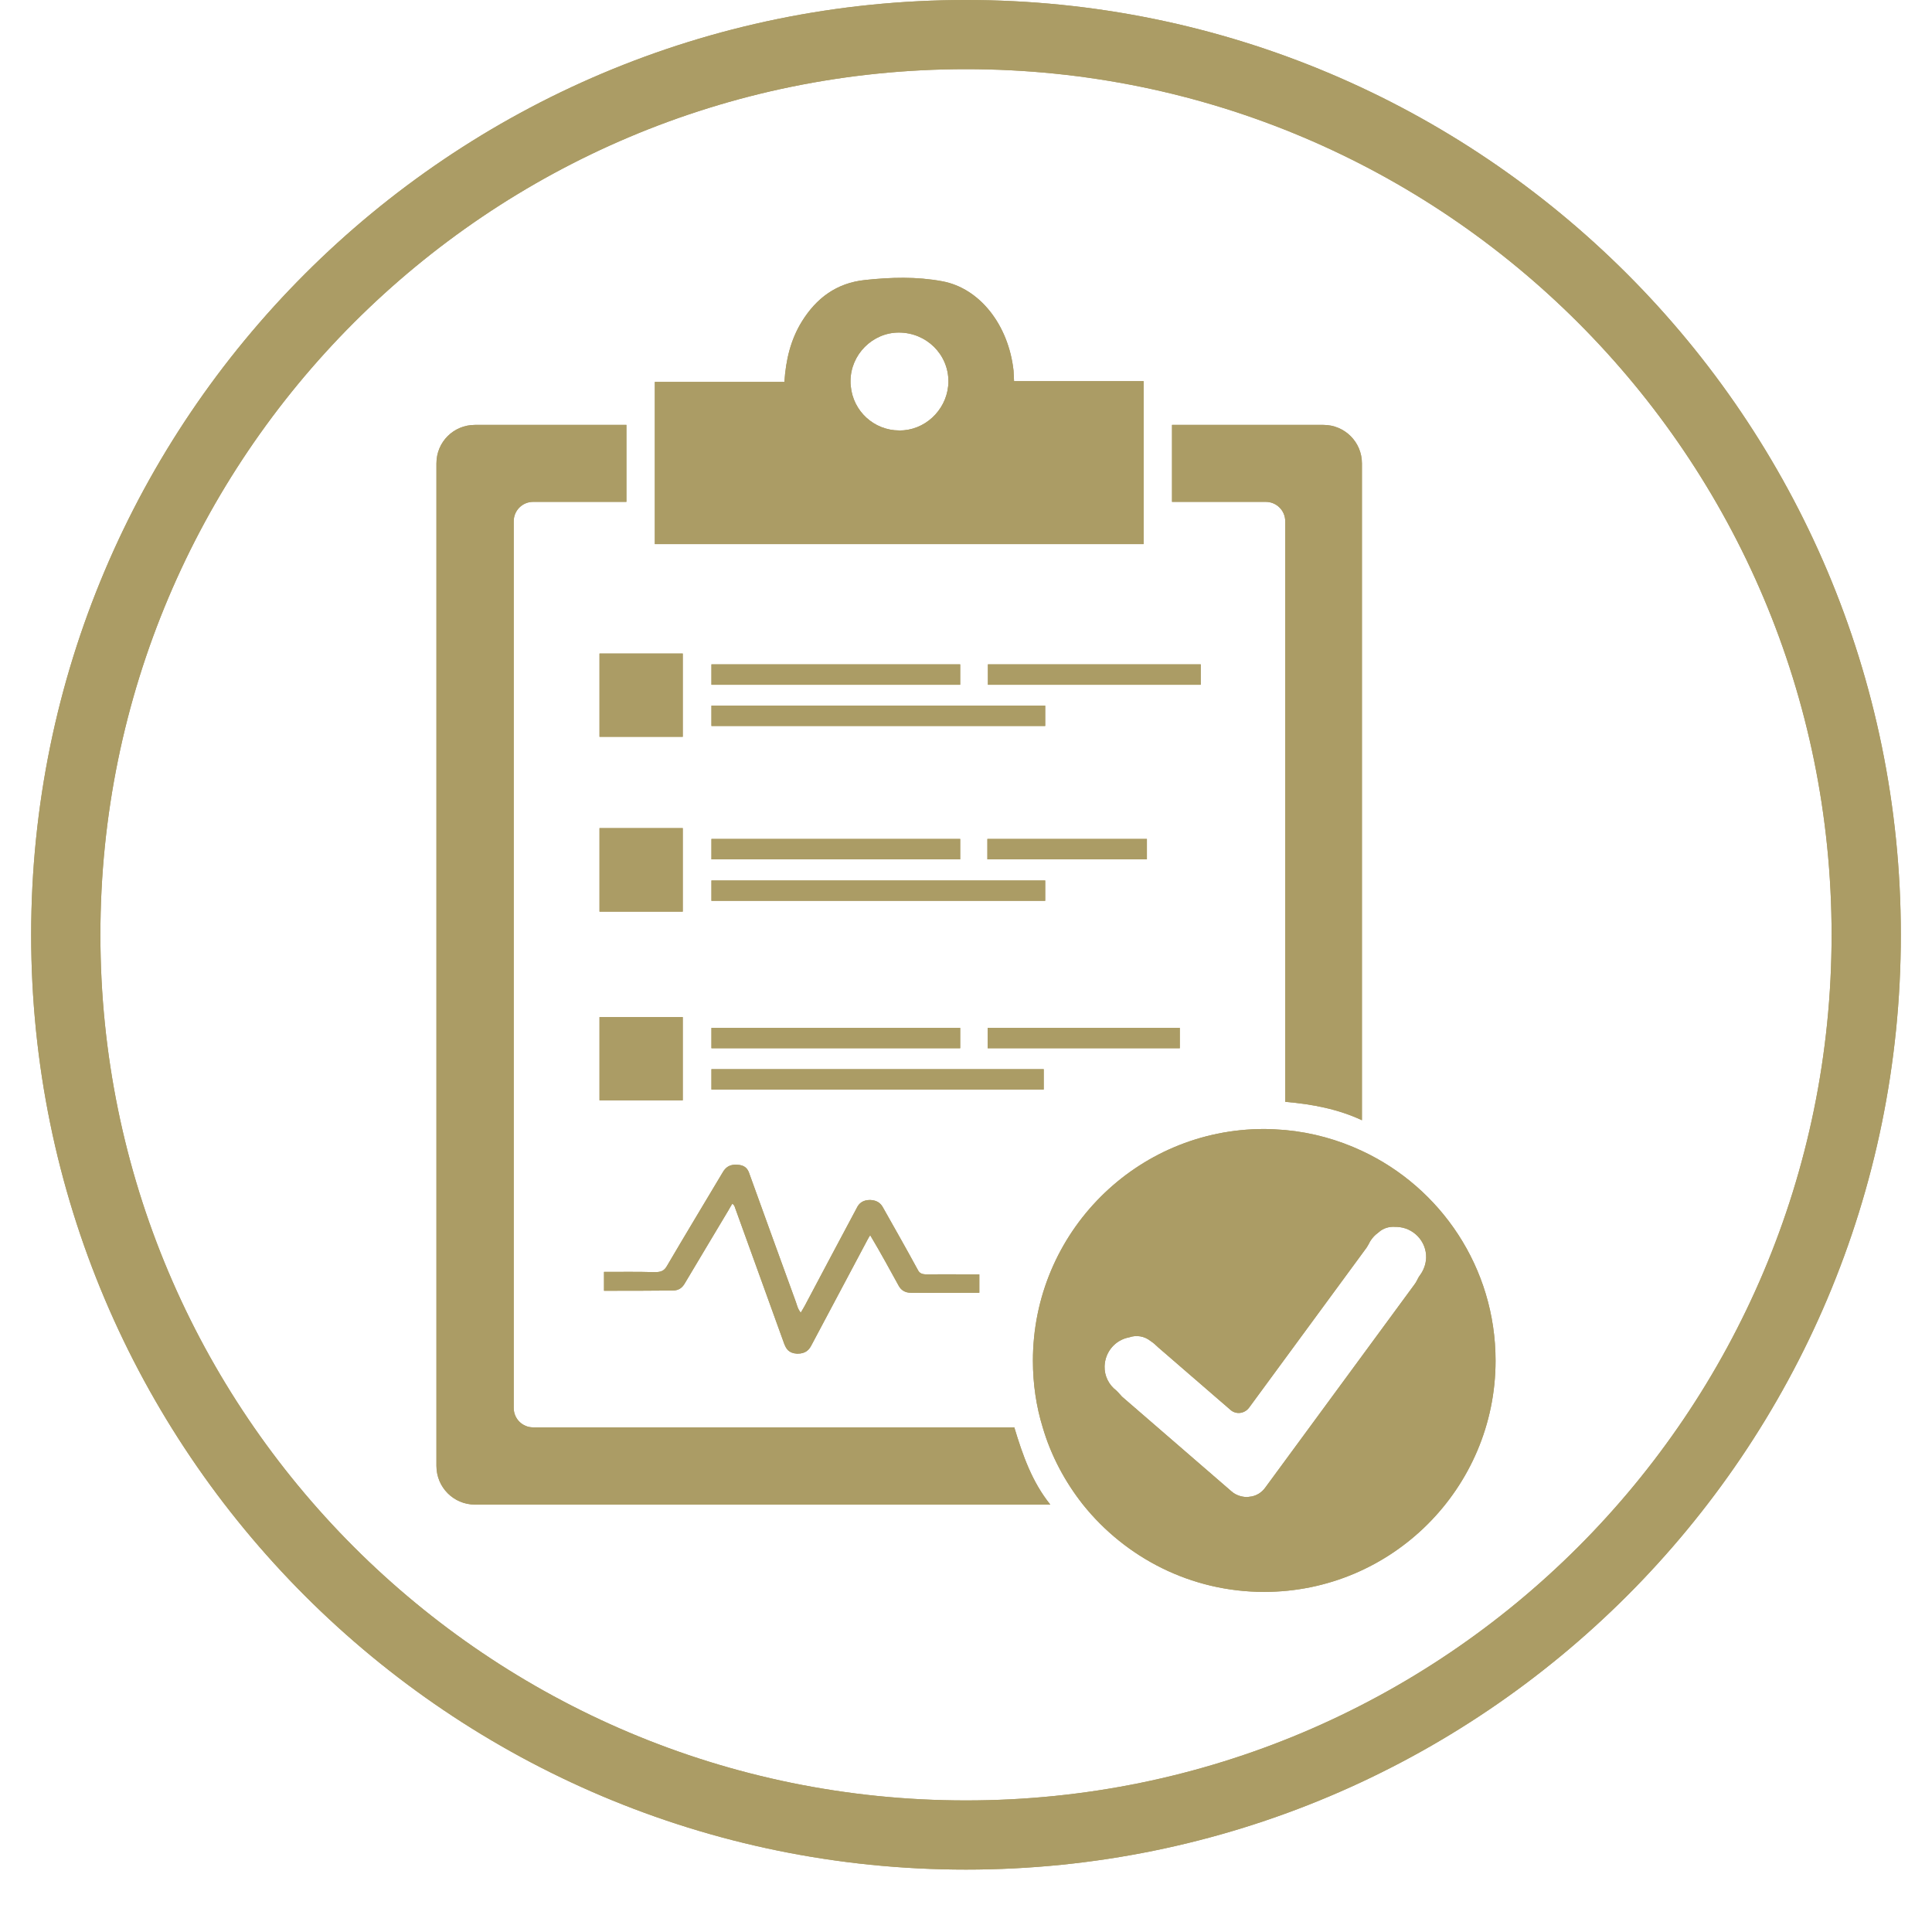 <svg xmlns="http://www.w3.org/2000/svg" xmlns:xlink="http://www.w3.org/1999/xlink" width="40" zoomAndPan="magnify" viewBox="0 0 30 30" height="40" preserveAspectRatio="xMidYMid meet" version="1.0"><defs><clipPath id="7d9be82b8a"><path d="M 0.484 0 L 29.516 0 L 29.516 29.031 L 0.484 29.031 Z M 0.484 0 " clip-rule="nonzero"/></clipPath><clipPath id="601f6c3bec"><path d="M 0.484 0 L 29.516 0 L 29.516 29.031 L 0.484 29.031 Z M 0.484 0 " clip-rule="nonzero"/></clipPath></defs><g clip-path="url(#7d9be82b8a)"><path fill="#ab9c65" d="M 15 27.957 C 7.574 27.957 1.559 21.941 1.559 14.516 C 1.559 7.09 7.574 1.074 15 1.074 C 22.426 1.074 28.441 7.09 28.441 14.516 C 28.441 21.941 22.426 27.957 15 27.957 Z M 15 0 C 6.984 0 0.484 6.5 0.484 14.516 C 0.484 22.535 6.984 29.031 15 29.031 C 23.016 29.031 29.516 22.535 29.516 14.516 C 29.516 6.5 23.016 0 15 0 " fill-opacity="1" fill-rule="nonzero"/></g><path fill="#ab9c65" d="M 15.094 14.562 C 15.043 14.516 14.977 14.484 14.906 14.469 C 14.977 14.484 15.043 14.516 15.094 14.562 " fill-opacity="1" fill-rule="nonzero"/><path fill="#ab9c65" d="M 9.379 19.75 C 9.379 19.855 9.379 19.941 9.379 20.043 C 9.738 20.043 10.094 20.043 10.449 20.039 C 10.551 20.039 10.602 19.984 10.637 19.922 C 10.859 19.547 11.086 19.172 11.309 18.797 C 11.328 18.762 11.348 18.73 11.371 18.691 C 11.402 18.711 11.406 18.73 11.414 18.754 C 11.668 19.457 11.922 20.16 12.176 20.863 C 12.207 20.941 12.242 21.012 12.379 21.02 C 12.516 21.02 12.566 20.957 12.605 20.879 C 12.895 20.332 13.184 19.789 13.473 19.246 C 13.484 19.227 13.492 19.211 13.512 19.18 C 13.598 19.324 13.676 19.461 13.75 19.594 C 13.82 19.719 13.887 19.844 13.957 19.969 C 13.992 20.031 14.051 20.074 14.145 20.074 C 14.496 20.078 14.848 20.074 15.207 20.074 C 15.207 19.98 15.207 19.887 15.207 19.789 C 14.934 19.789 14.668 19.785 14.398 19.789 C 14.312 19.789 14.277 19.77 14.25 19.715 C 14.074 19.391 13.891 19.07 13.711 18.75 C 13.676 18.684 13.617 18.637 13.512 18.633 C 13.398 18.633 13.34 18.684 13.305 18.754 C 13.301 18.762 13.301 18.766 13.297 18.77 C 13.027 19.273 12.762 19.777 12.496 20.277 C 12.477 20.312 12.457 20.344 12.434 20.383 C 12.383 20.32 12.375 20.258 12.352 20.199 C 12.113 19.543 11.875 18.887 11.637 18.227 C 11.613 18.152 11.57 18.09 11.445 18.086 C 11.328 18.078 11.266 18.129 11.223 18.203 C 10.934 18.688 10.641 19.172 10.355 19.66 C 10.316 19.727 10.273 19.754 10.168 19.754 C 9.906 19.746 9.648 19.75 9.379 19.75 " fill-opacity="1" fill-rule="nonzero"/><path fill="#ab9c65" d="M 22.047 19.805 C 22.027 19.832 22.012 19.863 21.996 19.895 C 21.984 19.914 21.977 19.93 21.961 19.949 L 19.648 23.098 C 19.59 23.18 19.5 23.234 19.398 23.242 C 19.383 23.246 19.367 23.246 19.352 23.246 C 19.27 23.242 19.188 23.215 19.125 23.16 L 17.441 21.703 C 17.426 21.691 17.414 21.68 17.402 21.664 C 17.379 21.637 17.355 21.613 17.332 21.59 C 17.219 21.504 17.148 21.367 17.152 21.215 C 17.16 20.988 17.32 20.805 17.535 20.766 C 17.645 20.727 17.77 20.746 17.867 20.824 C 17.91 20.852 17.945 20.883 17.98 20.918 L 19.105 21.891 C 19.191 21.969 19.324 21.953 19.395 21.859 L 21.219 19.375 C 21.23 19.359 21.242 19.336 21.254 19.316 C 21.289 19.242 21.344 19.18 21.41 19.133 C 21.48 19.07 21.574 19.043 21.668 19.051 C 21.676 19.051 21.68 19.051 21.688 19.051 C 21.945 19.059 22.152 19.273 22.145 19.531 C 22.141 19.633 22.105 19.727 22.047 19.805 Z M 21.148 17.871 C 20.781 17.699 20.379 17.586 19.957 17.547 C 19.848 17.539 19.738 17.531 19.629 17.531 C 17.645 17.531 16.039 19.141 16.039 21.129 C 16.039 21.488 16.09 21.836 16.191 22.164 C 16.32 22.605 16.539 23.012 16.816 23.363 C 17.477 24.188 18.492 24.719 19.629 24.719 C 21.613 24.719 23.223 23.109 23.223 21.129 C 23.223 19.684 22.371 18.441 21.148 17.871 " fill-opacity="1" fill-rule="nonzero"/><path fill="#ab9c65" d="M 19.656 7.793 C 19.82 7.793 19.957 7.926 19.957 8.094 L 19.957 17.109 C 20.379 17.145 20.781 17.223 21.148 17.395 L 21.148 7.195 C 21.148 6.863 20.879 6.598 20.551 6.598 L 18.199 6.598 L 18.199 7.793 L 19.656 7.793 " fill-opacity="1" fill-rule="nonzero"/><path fill="#ab9c65" d="M 8.277 22.164 C 8.113 22.164 7.977 22.031 7.977 21.863 L 7.977 8.094 C 7.977 7.926 8.113 7.793 8.277 7.793 L 9.727 7.793 L 9.727 6.598 L 7.375 6.598 C 7.043 6.598 6.777 6.863 6.777 7.195 L 6.777 22.762 C 6.777 23.094 7.043 23.363 7.375 23.363 L 16.309 23.363 C 16.027 23.012 15.883 22.605 15.75 22.164 L 8.277 22.164 " fill-opacity="1" fill-rule="nonzero"/><path fill="#ab9c65" d="M 13.957 5.164 C 14.383 5.164 14.727 5.5 14.727 5.922 C 14.727 5.945 14.727 5.973 14.723 5.996 C 14.684 6.379 14.355 6.688 13.965 6.684 C 13.57 6.684 13.246 6.383 13.211 5.996 C 13.207 5.969 13.207 5.945 13.207 5.918 C 13.207 5.508 13.547 5.164 13.957 5.164 Z M 10.168 7.793 L 10.168 8.449 L 17.758 8.449 L 17.758 7.793 C 17.758 7.395 17.758 6.996 17.758 6.598 L 17.758 5.918 L 15.746 5.918 C 15.742 5.852 15.742 5.801 15.738 5.754 C 15.66 5.043 15.211 4.473 14.629 4.367 C 14.23 4.293 13.832 4.305 13.43 4.348 C 12.988 4.395 12.676 4.629 12.449 4.996 C 12.277 5.277 12.203 5.586 12.18 5.93 L 10.168 5.93 L 10.168 6.598 C 10.168 6.996 10.168 7.395 10.168 7.793 " fill-opacity="1" fill-rule="nonzero"/><path fill="#ab9c65" d="M 9.309 10.148 L 10.602 10.148 L 10.602 11.441 L 9.309 11.441 L 9.309 10.148 " fill-opacity="1" fill-rule="nonzero"/><path fill="#ab9c65" d="M 11.047 10.316 L 14.91 10.316 L 14.91 10.633 L 11.047 10.633 L 11.047 10.316 " fill-opacity="1" fill-rule="nonzero"/><path fill="#ab9c65" d="M 11.047 10.957 L 16.23 10.957 L 16.23 11.273 L 11.047 11.273 L 11.047 10.957 " fill-opacity="1" fill-rule="nonzero"/><path fill="#ab9c65" d="M 15.34 10.316 L 18.645 10.316 L 18.645 10.633 L 15.34 10.633 L 15.34 10.316 " fill-opacity="1" fill-rule="nonzero"/><path fill="#ab9c65" d="M 9.309 12.859 L 10.602 12.859 L 10.602 14.156 L 9.309 14.156 L 9.309 12.859 " fill-opacity="1" fill-rule="nonzero"/><path fill="#ab9c65" d="M 11.047 13.027 L 14.91 13.027 L 14.91 13.344 L 11.047 13.344 L 11.047 13.027 " fill-opacity="1" fill-rule="nonzero"/><path fill="#ab9c65" d="M 11.047 13.672 L 16.23 13.672 L 16.23 13.988 L 11.047 13.988 L 11.047 13.672 " fill-opacity="1" fill-rule="nonzero"/><path fill="#ab9c65" d="M 15.332 13.027 L 17.809 13.027 L 17.809 13.344 L 15.332 13.344 L 15.332 13.027 " fill-opacity="1" fill-rule="nonzero"/><path fill="#ab9c65" d="M 9.309 15.793 L 10.602 15.793 L 10.602 17.086 L 9.309 17.086 L 9.309 15.793 " fill-opacity="1" fill-rule="nonzero"/><path fill="#ab9c65" d="M 11.047 15.961 L 14.91 15.961 L 14.91 16.277 L 11.047 16.277 L 11.047 15.961 " fill-opacity="1" fill-rule="nonzero"/><path fill="#ab9c65" d="M 11.047 16.602 L 16.207 16.602 L 16.207 16.918 L 11.047 16.918 L 11.047 16.602 " fill-opacity="1" fill-rule="nonzero"/><path fill="#ab9c65" d="M 15.336 15.961 L 18.32 15.961 L 18.32 16.277 L 15.336 16.277 L 15.336 15.961 " fill-opacity="1" fill-rule="nonzero"/><g clip-path="url(#601f6c3bec)"><path fill="#ab9c65" d="M 15 27.957 C 7.574 27.957 1.559 21.941 1.559 14.516 C 1.559 7.09 7.574 1.074 15 1.074 C 22.426 1.074 28.441 7.09 28.441 14.516 C 28.441 21.941 22.426 27.957 15 27.957 Z M 15 0 C 6.984 0 0.484 6.5 0.484 14.516 C 0.484 22.535 6.984 29.031 15 29.031 C 23.016 29.031 29.516 22.535 29.516 14.516 C 29.516 6.5 23.016 0 15 0 " fill-opacity="1" fill-rule="nonzero"/></g><path fill="#ab9c65" d="M 15.094 14.562 C 15.043 14.516 14.977 14.484 14.906 14.469 C 14.977 14.484 15.043 14.516 15.094 14.562 " fill-opacity="1" fill-rule="nonzero"/><path fill="#ab9c65" d="M 9.379 19.75 C 9.379 19.855 9.379 19.941 9.379 20.043 C 9.738 20.043 10.094 20.043 10.449 20.039 C 10.551 20.039 10.602 19.984 10.637 19.922 C 10.859 19.547 11.086 19.172 11.309 18.797 C 11.328 18.762 11.348 18.73 11.371 18.691 C 11.402 18.711 11.406 18.73 11.414 18.754 C 11.668 19.457 11.922 20.16 12.176 20.863 C 12.207 20.941 12.242 21.012 12.379 21.02 C 12.516 21.02 12.566 20.957 12.605 20.879 C 12.895 20.332 13.184 19.789 13.473 19.246 C 13.484 19.227 13.492 19.211 13.512 19.18 C 13.598 19.324 13.676 19.461 13.75 19.594 C 13.82 19.719 13.887 19.844 13.957 19.969 C 13.992 20.031 14.051 20.074 14.145 20.074 C 14.496 20.078 14.848 20.074 15.207 20.074 C 15.207 19.98 15.207 19.887 15.207 19.789 C 14.934 19.789 14.668 19.785 14.398 19.789 C 14.312 19.789 14.277 19.77 14.25 19.715 C 14.074 19.391 13.891 19.07 13.711 18.75 C 13.676 18.684 13.617 18.637 13.512 18.633 C 13.398 18.633 13.34 18.684 13.305 18.754 C 13.301 18.762 13.301 18.766 13.297 18.77 C 13.027 19.273 12.762 19.777 12.496 20.277 C 12.477 20.312 12.457 20.344 12.434 20.383 C 12.383 20.32 12.375 20.258 12.352 20.199 C 12.113 19.543 11.875 18.887 11.637 18.227 C 11.613 18.152 11.57 18.09 11.445 18.086 C 11.328 18.078 11.266 18.129 11.223 18.203 C 10.934 18.688 10.641 19.172 10.355 19.66 C 10.316 19.727 10.273 19.754 10.168 19.754 C 9.906 19.746 9.648 19.75 9.379 19.75 " fill-opacity="1" fill-rule="nonzero"/><path fill="#ab9c65" d="M 22.047 19.805 C 22.027 19.832 22.012 19.863 21.996 19.895 C 21.984 19.914 21.977 19.93 21.961 19.949 L 19.648 23.098 C 19.59 23.18 19.5 23.234 19.398 23.242 C 19.383 23.246 19.367 23.246 19.352 23.246 C 19.27 23.242 19.188 23.215 19.125 23.16 L 17.441 21.703 C 17.426 21.691 17.414 21.68 17.402 21.664 C 17.379 21.637 17.355 21.613 17.332 21.59 C 17.219 21.504 17.148 21.367 17.152 21.215 C 17.16 20.988 17.32 20.805 17.535 20.766 C 17.645 20.727 17.77 20.746 17.867 20.824 C 17.91 20.852 17.945 20.883 17.98 20.918 L 19.105 21.891 C 19.191 21.969 19.324 21.953 19.395 21.859 L 21.219 19.375 C 21.23 19.359 21.242 19.336 21.254 19.316 C 21.289 19.242 21.344 19.18 21.41 19.133 C 21.48 19.07 21.574 19.043 21.668 19.051 C 21.676 19.051 21.68 19.051 21.688 19.051 C 21.945 19.059 22.152 19.273 22.145 19.531 C 22.141 19.633 22.105 19.727 22.047 19.805 Z M 21.148 17.871 C 20.781 17.699 20.379 17.586 19.957 17.547 C 19.848 17.539 19.738 17.531 19.629 17.531 C 17.645 17.531 16.039 19.141 16.039 21.129 C 16.039 21.488 16.09 21.836 16.191 22.164 C 16.32 22.605 16.539 23.012 16.816 23.363 C 17.477 24.188 18.492 24.719 19.629 24.719 C 21.613 24.719 23.223 23.109 23.223 21.129 C 23.223 19.684 22.371 18.441 21.148 17.871 " fill-opacity="1" fill-rule="nonzero"/><path fill="#ab9c65" d="M 19.656 7.793 C 19.82 7.793 19.957 7.926 19.957 8.094 L 19.957 17.109 C 20.379 17.145 20.781 17.223 21.148 17.395 L 21.148 7.195 C 21.148 6.863 20.879 6.598 20.551 6.598 L 18.199 6.598 L 18.199 7.793 L 19.656 7.793 " fill-opacity="1" fill-rule="nonzero"/><path fill="#ab9c65" d="M 8.277 22.164 C 8.113 22.164 7.977 22.031 7.977 21.863 L 7.977 8.094 C 7.977 7.926 8.113 7.793 8.277 7.793 L 9.727 7.793 L 9.727 6.598 L 7.375 6.598 C 7.043 6.598 6.777 6.863 6.777 7.195 L 6.777 22.762 C 6.777 23.094 7.043 23.363 7.375 23.363 L 16.309 23.363 C 16.027 23.012 15.883 22.605 15.75 22.164 L 8.277 22.164 " fill-opacity="1" fill-rule="nonzero"/><path fill="#ab9c65" d="M 13.957 5.164 C 14.383 5.164 14.727 5.5 14.727 5.922 C 14.727 5.945 14.727 5.973 14.723 5.996 C 14.684 6.379 14.355 6.688 13.965 6.684 C 13.57 6.684 13.246 6.383 13.211 5.996 C 13.207 5.969 13.207 5.945 13.207 5.918 C 13.207 5.508 13.547 5.164 13.957 5.164 Z M 10.168 7.793 L 10.168 8.449 L 17.758 8.449 L 17.758 7.793 C 17.758 7.395 17.758 6.996 17.758 6.598 L 17.758 5.918 L 15.746 5.918 C 15.742 5.852 15.742 5.801 15.738 5.754 C 15.66 5.043 15.211 4.473 14.629 4.367 C 14.23 4.293 13.832 4.305 13.43 4.348 C 12.988 4.395 12.676 4.629 12.449 4.996 C 12.277 5.277 12.203 5.586 12.18 5.93 L 10.168 5.93 L 10.168 6.598 C 10.168 6.996 10.168 7.395 10.168 7.793 " fill-opacity="1" fill-rule="nonzero"/><path fill="#ab9c65" d="M 9.309 10.148 L 10.602 10.148 L 10.602 11.441 L 9.309 11.441 L 9.309 10.148 " fill-opacity="1" fill-rule="nonzero"/><path fill="#ab9c65" d="M 11.047 10.316 L 14.91 10.316 L 14.91 10.633 L 11.047 10.633 L 11.047 10.316 " fill-opacity="1" fill-rule="nonzero"/><path fill="#ab9c65" d="M 11.047 10.957 L 16.23 10.957 L 16.23 11.273 L 11.047 11.273 L 11.047 10.957 " fill-opacity="1" fill-rule="nonzero"/><path fill="#ab9c65" d="M 15.34 10.316 L 18.645 10.316 L 18.645 10.633 L 15.34 10.633 L 15.34 10.316 " fill-opacity="1" fill-rule="nonzero"/><path fill="#ab9c65" d="M 9.309 12.859 L 10.602 12.859 L 10.602 14.156 L 9.309 14.156 L 9.309 12.859 " fill-opacity="1" fill-rule="nonzero"/><path fill="#ab9c65" d="M 11.047 13.027 L 14.91 13.027 L 14.91 13.344 L 11.047 13.344 L 11.047 13.027 " fill-opacity="1" fill-rule="nonzero"/><path fill="#ab9c65" d="M 11.047 13.672 L 16.23 13.672 L 16.23 13.988 L 11.047 13.988 L 11.047 13.672 " fill-opacity="1" fill-rule="nonzero"/><path fill="#ab9c65" d="M 15.332 13.027 L 17.809 13.027 L 17.809 13.344 L 15.332 13.344 L 15.332 13.027 " fill-opacity="1" fill-rule="nonzero"/><path fill="#ab9c65" d="M 9.309 15.793 L 10.602 15.793 L 10.602 17.086 L 9.309 17.086 L 9.309 15.793 " fill-opacity="1" fill-rule="nonzero"/><path fill="#ab9c65" d="M 11.047 15.961 L 14.91 15.961 L 14.91 16.277 L 11.047 16.277 L 11.047 15.961 " fill-opacity="1" fill-rule="nonzero"/><path fill="#ab9c65" d="M 11.047 16.602 L 16.207 16.602 L 16.207 16.918 L 11.047 16.918 L 11.047 16.602 " fill-opacity="1" fill-rule="nonzero"/><path fill="#ab9c65" d="M 15.336 15.961 L 18.32 15.961 L 18.32 16.277 L 15.336 16.277 L 15.336 15.961 " fill-opacity="1" fill-rule="nonzero"/></svg>